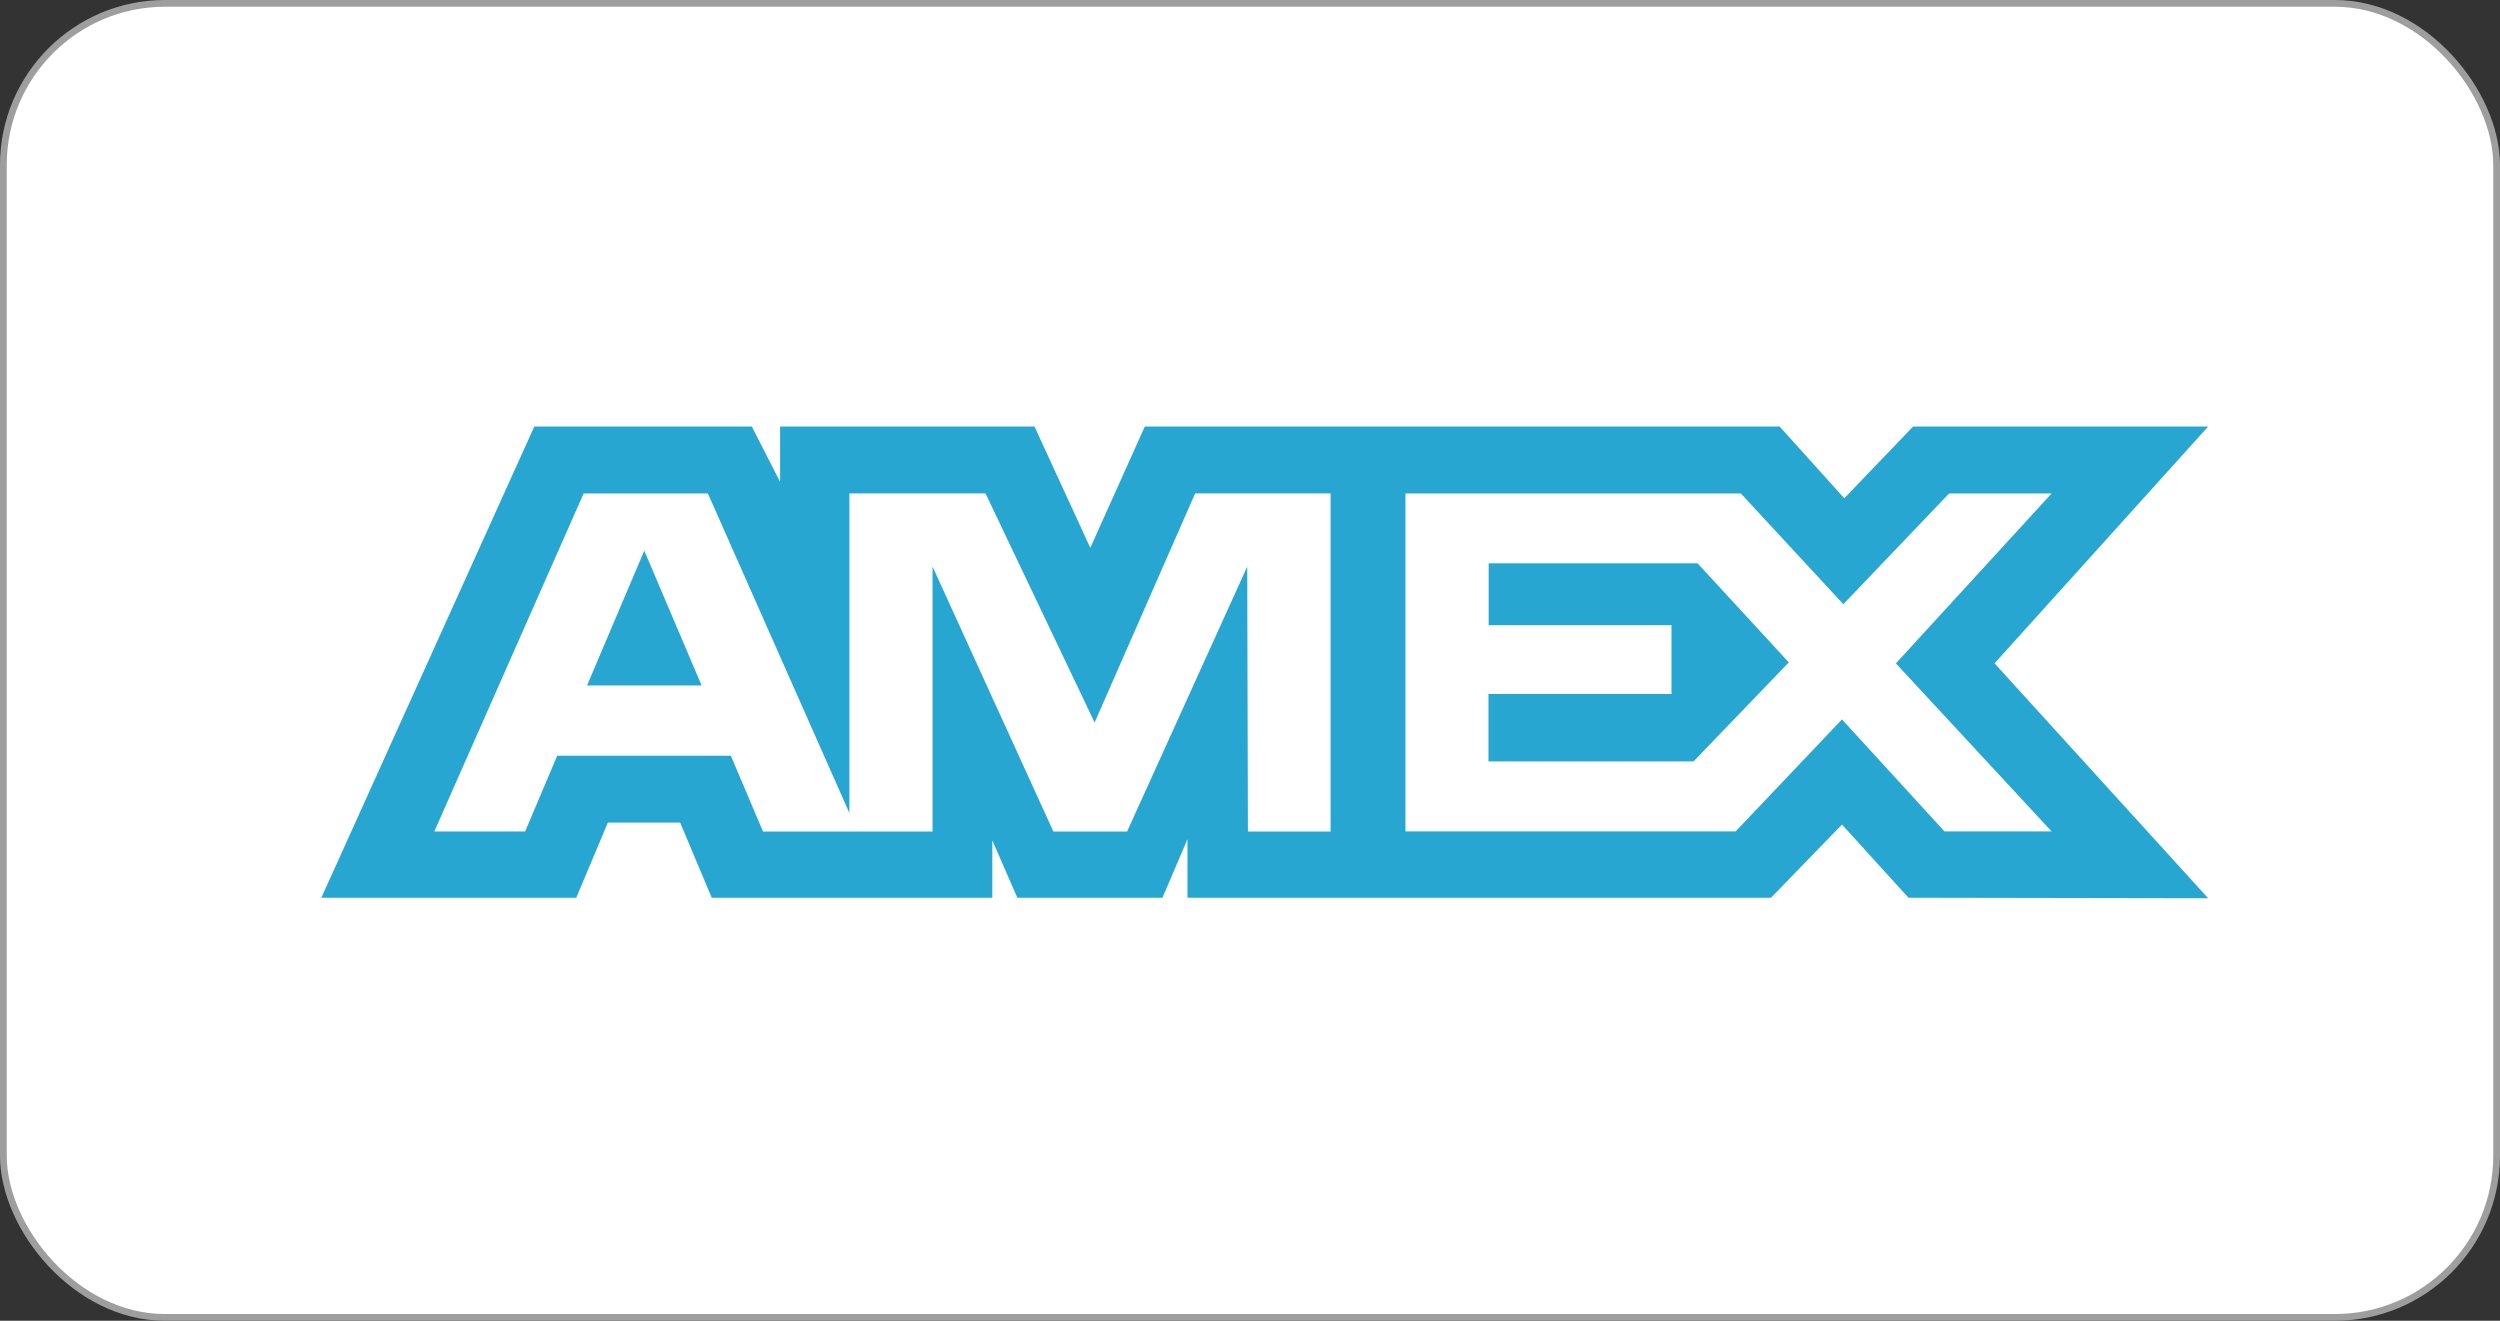 <svg id="Layer_1" data-name="Layer 1" xmlns="http://www.w3.org/2000/svg" viewBox="0 0 371 196"><rect x="0" y="0" width="371" height="196" fill="#333333" stroke="none"/><defs><style>.cls-1{fill:#fff;stroke:#9e9e9e;stroke-miterlimit:10;}.cls-2{fill:#26a6d1;}</style></defs><title>amex</title><rect class="cls-1" x="0.5" y="0.5" width="370" height="195" rx="24"/><path id="amex" class="cls-2" d="M81.6,65,50,134.92H87.83l4.69-11.15h10.72l4.69,11.15h41.64v-8.51l3.71,8.51h21.54l3.71-8.69v8.69h86.6l10.53-10.86,9.86,10.86L330,135l-31.7-34.86L330,65H286.21L276,75.65,266.41,65H172.2L164.11,83,155.83,65H118.08v8.22L113.88,65Zm7.32,9.93h18.44l21,47.42V74.92h20.2l16.19,34,14.92-34h20.1V125.1H187.5l-.1-39.32L169.57,125.1H158.63L140.7,85.78V125.1H115.54l-4.77-11.25H85l-4.76,11.24H66.76Zm122,0h49.73l15.21,16.43,15.7-16.43h15.21l-23.11,25.22,23.11,24.93h-15.9l-15.21-16.62-15.78,16.62h-49V74.92Zm-113,8.49-8.49,20h17Zm125.31,1.9v9.16h27.13v10.21H223.2v10h30.43L267.77,100,254.23,85.3h-31Z" transform="translate(-2.31 -1.7)"/></svg>